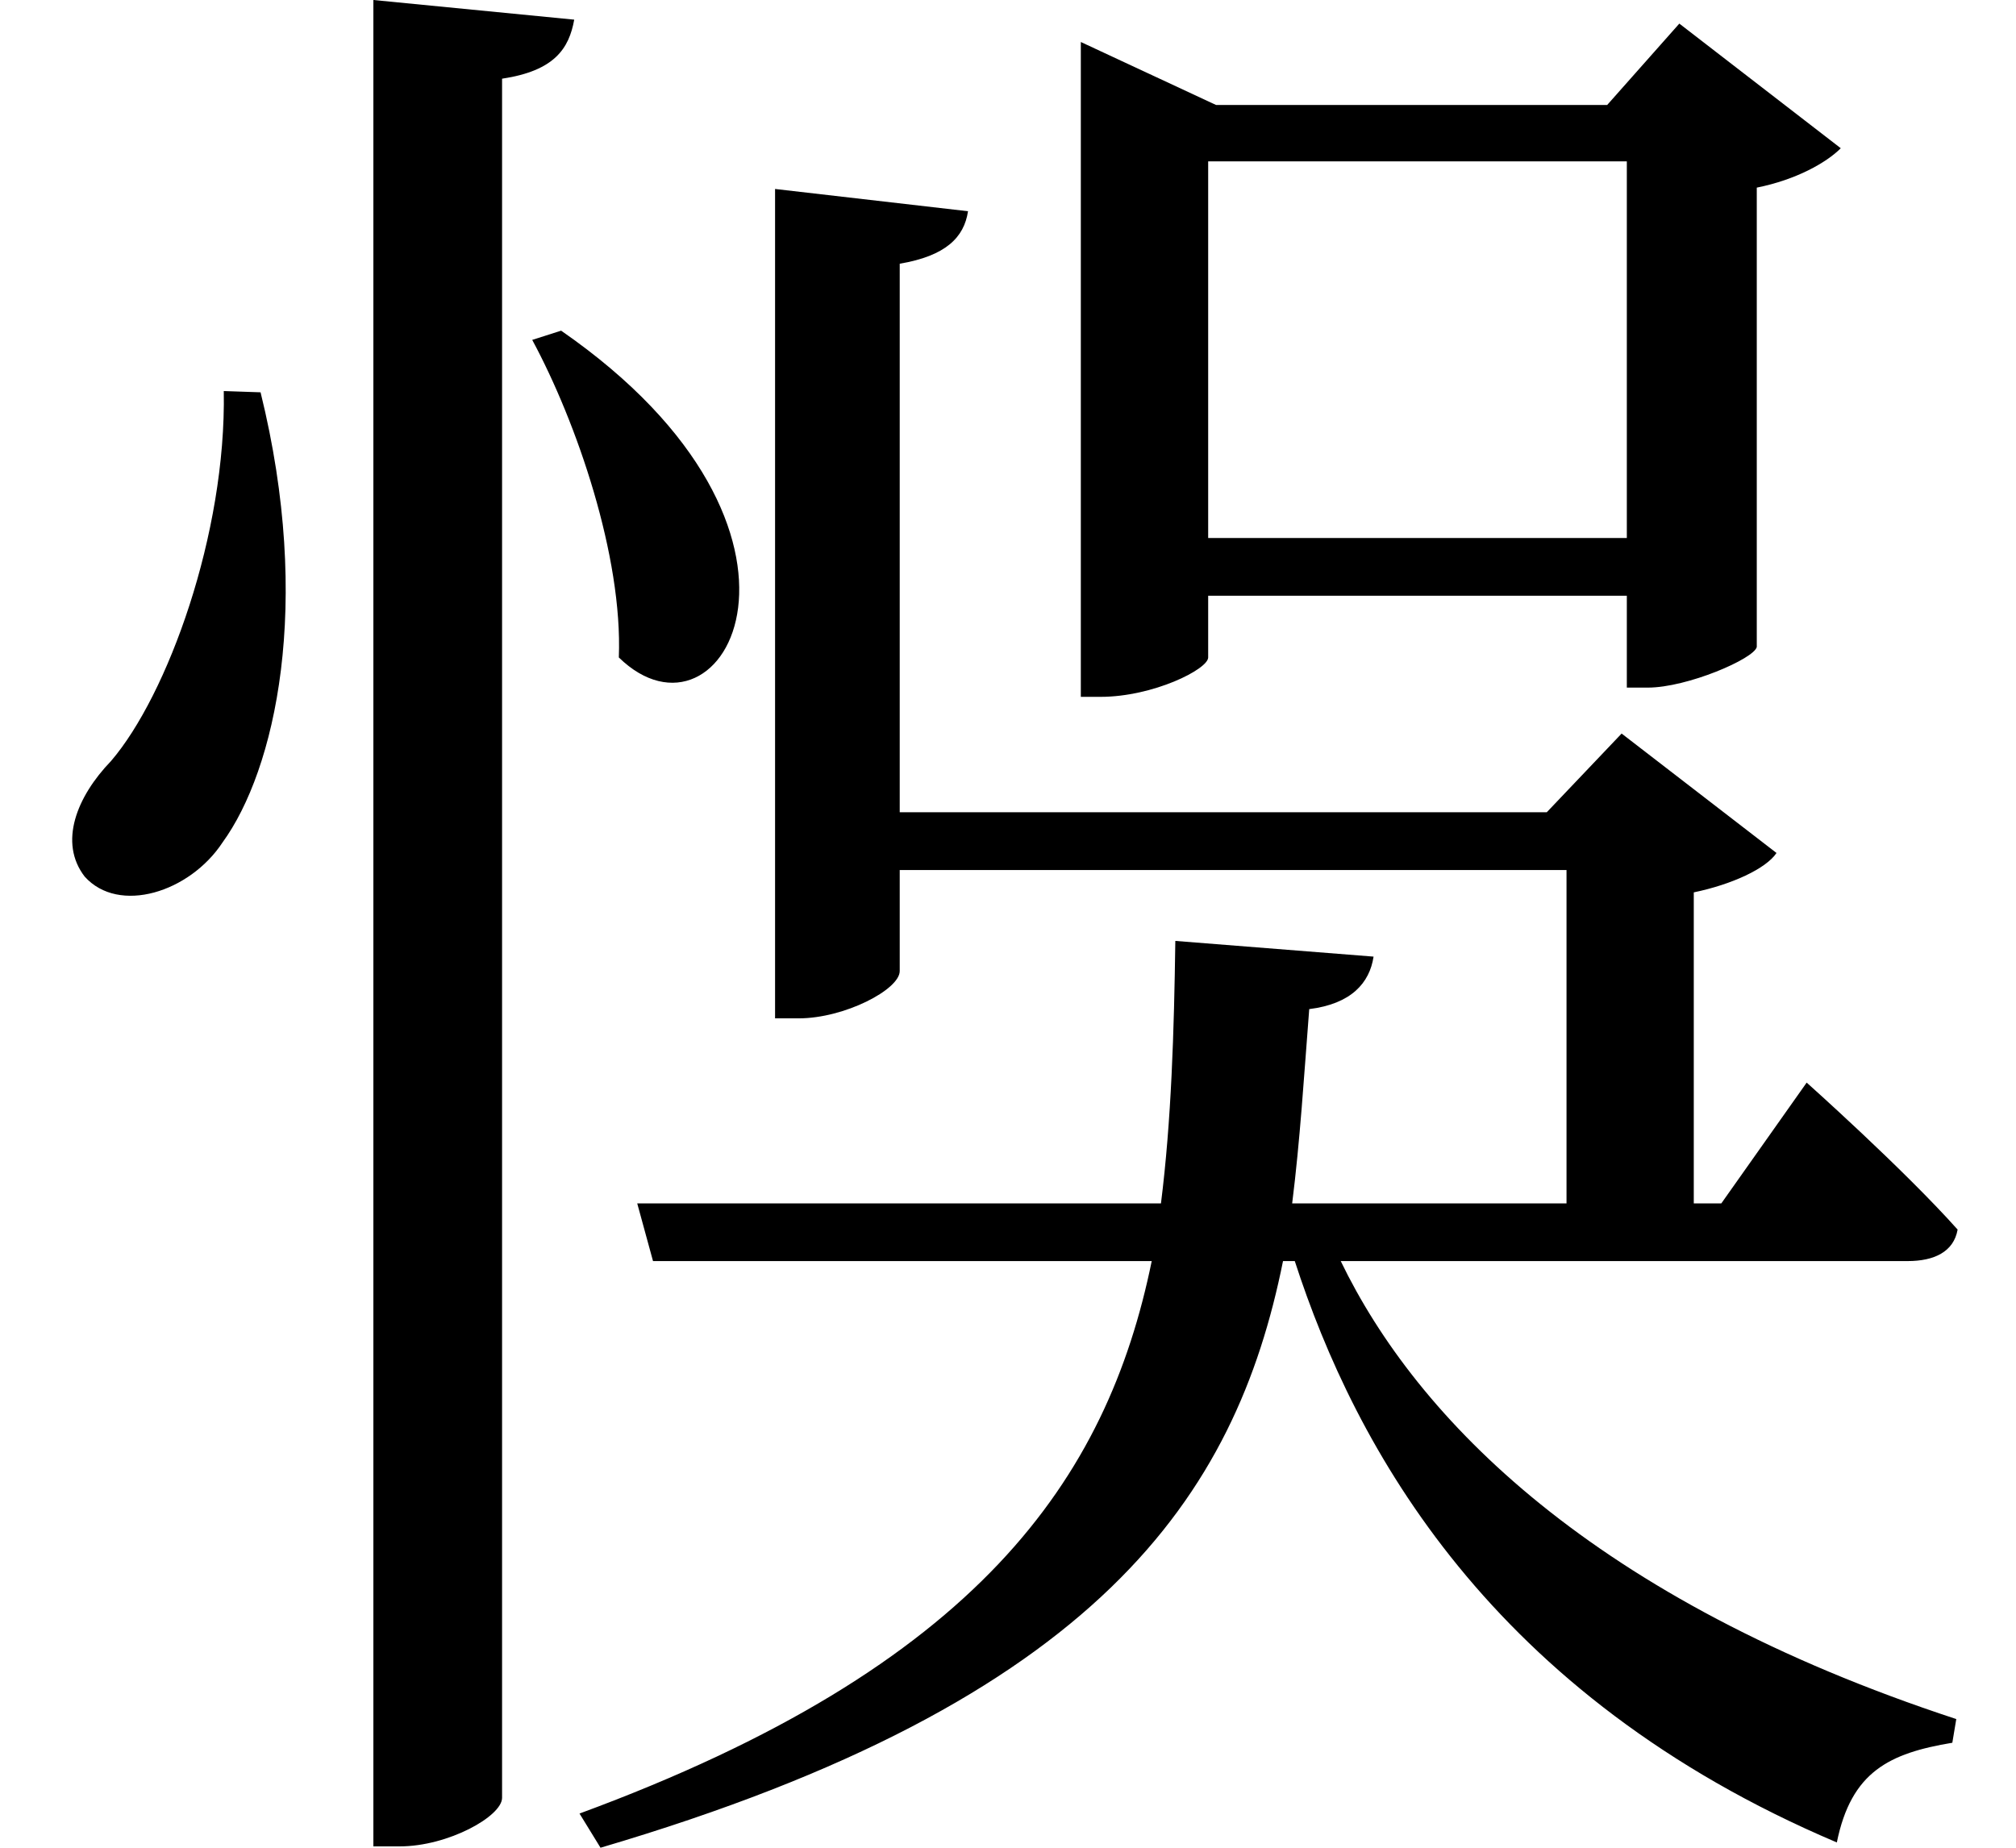 <svg height="22" viewBox="0 0 24 22" width="24" xmlns="http://www.w3.org/2000/svg">
<path d="M4.562,20.109 L4.562,-1.875 L4.875,-1.875 C5.453,-1.875 6.094,-1.516 6.094,-1.297 L6.094,19.172 C6.719,19.266 6.891,19.531 6.953,19.875 Z M2.781,15.453 C2.812,13.75 2.109,11.828 1.438,11.047 C1.031,10.625 0.812,10.078 1.125,9.672 C1.531,9.219 2.375,9.484 2.766,10.078 C3.391,10.938 3.844,12.906 3.219,15.438 Z M6.797,16.172 L6.453,16.062 C6.984,15.078 7.531,13.484 7.484,12.281 C8.734,11.062 10.25,13.781 6.797,16.172 Z M19.484,18.188 L19.484,13.703 L14.5,13.703 L14.5,18.188 Z M12.984,18.859 L12.984,11.812 L13.219,11.812 C13.844,11.812 14.5,12.141 14.5,12.281 L14.5,13.016 L19.484,13.016 L19.484,11.922 L19.734,11.922 C20.203,11.922 21,12.266 21.031,12.406 L21.031,17.875 C21.5,17.969 21.859,18.172 22.031,18.344 L20.109,19.828 L19.25,18.859 L14.594,18.859 L12.984,19.609 Z M14.109,8.906 C14.094,7.828 14.062,6.766 13.938,5.781 L7.703,5.781 L7.891,5.094 L13.828,5.094 C13.297,2.5 11.766,0.266 7.016,-1.484 L7.266,-1.891 C13.203,-0.141 14.828,2.297 15.391,5.094 L15.531,5.094 C16.25,2.875 17.859,-0.078 21.984,-1.828 C22.156,-0.984 22.609,-0.766 23.359,-0.641 L23.406,-0.359 C19.078,1.062 16.984,3.219 16.078,5.094 L22.828,5.094 C23.141,5.094 23.375,5.203 23.422,5.469 C22.781,6.188 21.625,7.219 21.625,7.219 L20.609,5.781 L20.281,5.781 L20.281,9.484 C20.734,9.578 21.141,9.766 21.266,9.953 L19.422,11.375 L18.531,10.438 L10.828,10.438 L10.828,16.969 C11.375,17.062 11.594,17.281 11.641,17.594 L9.344,17.859 L9.344,7.984 L9.625,7.984 C10.172,7.984 10.828,8.328 10.828,8.547 L10.828,9.75 L18.766,9.75 L18.766,5.781 L15.5,5.781 C15.594,6.531 15.641,7.297 15.703,8.094 C16.203,8.156 16.422,8.406 16.469,8.719 Z" transform="translate(-0.117, 20.109) scale(1, -1)"/>
</svg>